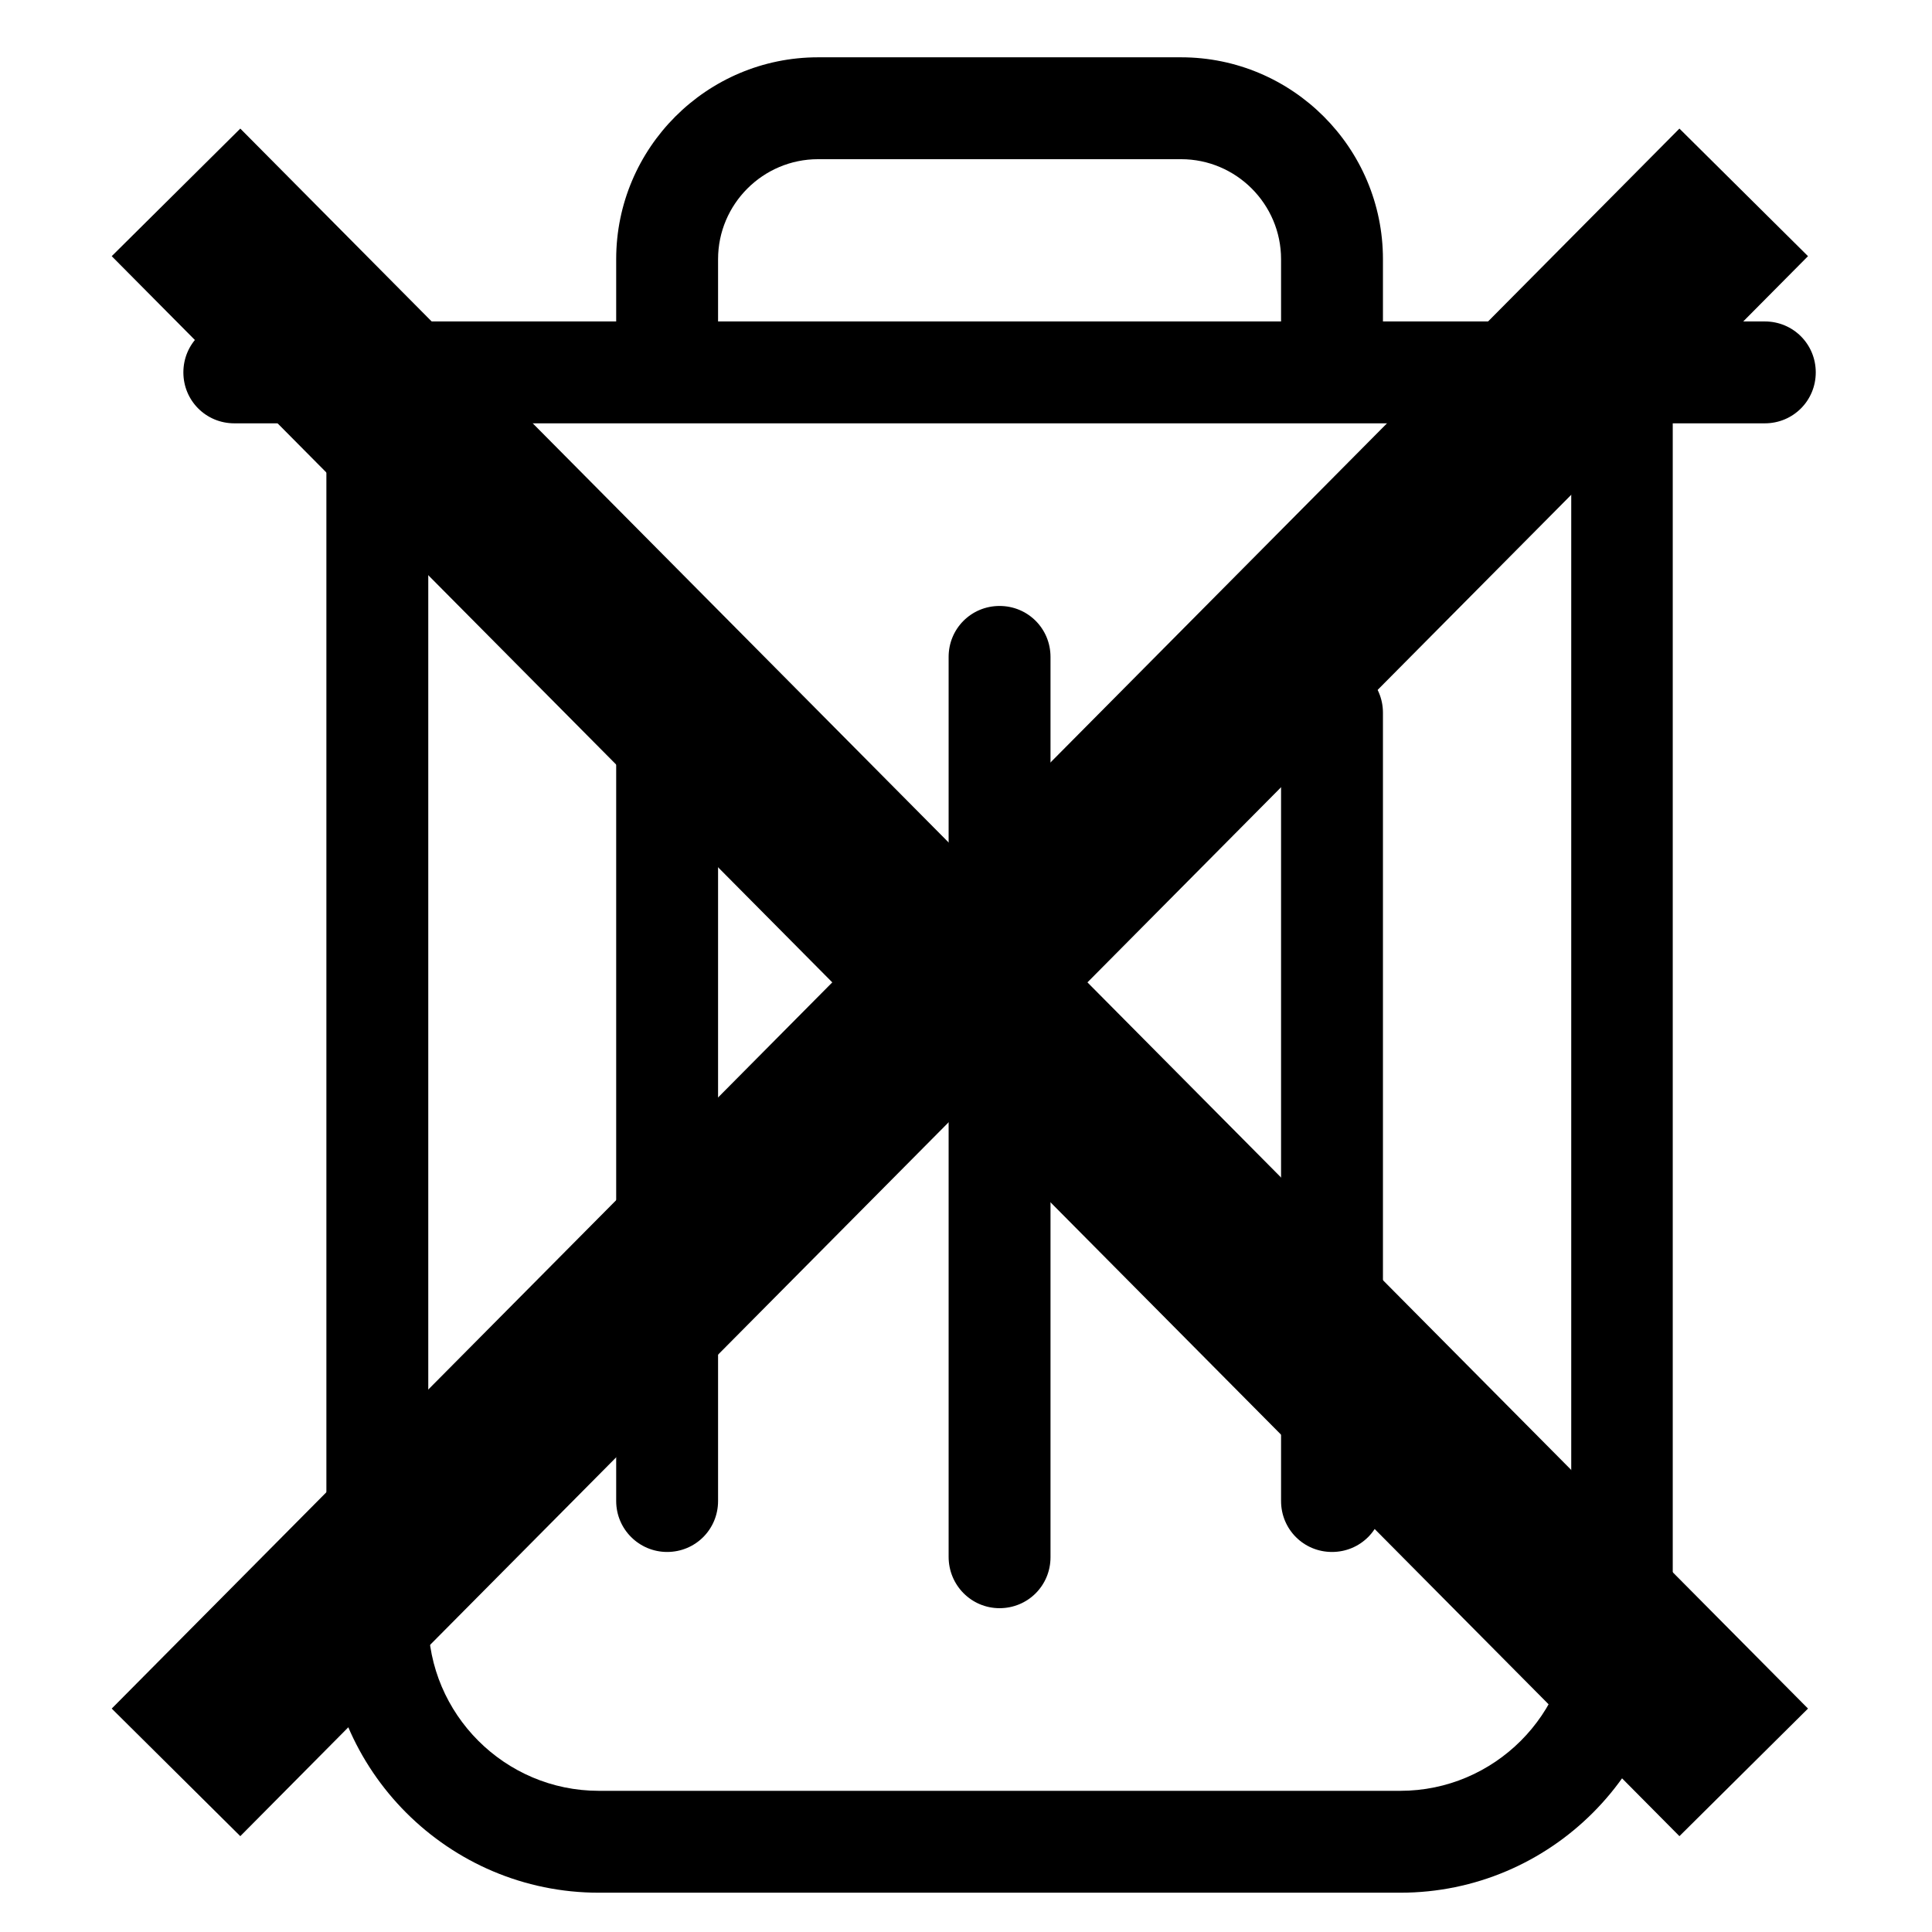 <?xml version="1.0" encoding="UTF-8" standalone="no"?>
<svg
   xmlns:dc="http://purl.org/dc/elements/1.1/"
   xmlns:cc="http://creativecommons.org/ns#"
   xmlns:rdf="http://www.w3.org/1999/02/22-rdf-syntax-ns#"
   xmlns:svg="http://www.w3.org/2000/svg"
   xmlns="http://www.w3.org/2000/svg"
   xmlns:sodipodi="http://sodipodi.sourceforge.net/DTD/sodipodi-0.dtd"
   xmlns:inkscape="http://www.inkscape.org/namespaces/inkscape"
   version="1.1"
   x="0px"
   y="0px"
   viewBox="0 0 512 512"
   id="svg3433"
   sodipodi:docname="unarchive.svg"
   inkscape:version="0.92.2 5c3e80d, 2017-08-06">
  <defs
     id="defs3437" />
  <sodipodi:namedview
     pagecolor="#ffffff"
     bordercolor="#666666"
     borderopacity="1"
     objecttolerance="10"
     gridtolerance="10"
     guidetolerance="10"
     inkscape:pageopacity="0"
     inkscape:pageshadow="2"
     inkscape:window-width="1680"
     inkscape:window-height="1023"
     id="namedview3435"
     showgrid="false"
     inkscape:zoom="0.921875"
     inkscape:cx="323.90709"
     inkscape:cy="207.91673"
     inkscape:window-x="0"
     inkscape:window-y="27"
     inkscape:window-maximized="1"
     inkscape:current-layer="svg3433" />
  <path
     d="m 467.695,85.186 h -101.2 v -16.5 c 0,-29.5 -24,-53.5 -53.5,-53.5 h -96.2 c -29.5,0 -53.5,24 -53.5,53.5 v 16.5 H 62.095 c -7.5,0 -13.5,6 -13.5,13.5 0,7.5 6,13.5 13.5,13.5 h 24.4 v 317.2 c 0,39.8 32.4,72.2 72.2,72.2 h 212.4 c 39.8,0 72.2,-32.4 72.2,-72.2 v -317.2 h 24.4 c 7.5,0 13.5,-6 13.5,-13.5 0,-7.5 -6,-13.5 -13.5,-13.5 z m -277.4,-16.5 c 0,-14.6 11.9,-26.5 26.5,-26.5 h 96.2 c 14.6,0 26.5,11.9 26.5,26.5 v 16.5 h -149.2 z m 226,360.7 c 0,24.9 -20.3,45.2 -45.2,45.2 h -212.4 c -24.9,0 -45.2,-20.3 -45.2,-45.2 v -317.2 h 302.9 v 317.2 z"
     id="path3425"
     inkscape:connector-curvature="0" />
  <path
     d="m 264.895,426.186 c 7.5,0 13.5,-6 13.5,-13.5 v -238.6 c 0,-7.5 -6,-13.5 -13.5,-13.5 -7.5,0 -13.5,6 -13.5,13.5 v 238.5 c 0,7.5 6,13.6 13.5,13.6 z"
     id="path3427"
     inkscape:connector-curvature="0" />
  <path
     d="m 176.795,411.286 c 7.5,0 13.5,-6 13.5,-13.5 v -208.9 c 0,-7.5 -6,-13.5 -13.5,-13.5 -7.5,0 -13.5,6 -13.5,13.5 v 208.9 c 0,7.5 6.1,13.5 13.5,13.5 z"
     id="path3429"
     inkscape:connector-curvature="0" />
  <path
     d="m 352.995,411.286 c 7.5,0 13.5,-6 13.5,-13.5 v -208.9 c 0,-7.5 -6,-13.5 -13.5,-13.5 -7.5,0 -13.5,6 -13.5,13.5 v 208.9 c 0,7.5 6,13.5 13.5,13.5 z"
     id="path3431"
     inkscape:connector-curvature="0" />
  <path
     style="fill:none;stroke:#000000;stroke-width:48.002;stroke-linecap:butt;stroke-linejoin:miter;stroke-opacity:1;stroke-miterlimit:4;stroke-dasharray:none"
     d="M 46.644,50.983 462.102,469.695"
     id="path866"
     inkscape:connector-curvature="0" />
  <path
     style="fill:none;stroke:#000000;stroke-width:48.002;stroke-linecap:butt;stroke-linejoin:miter;stroke-miterlimit:4;stroke-dasharray:none;stroke-opacity:1"
     d="M 462.102,50.983 46.644,469.695"
     id="path866-3"
     inkscape:connector-curvature="0" />
</svg>
